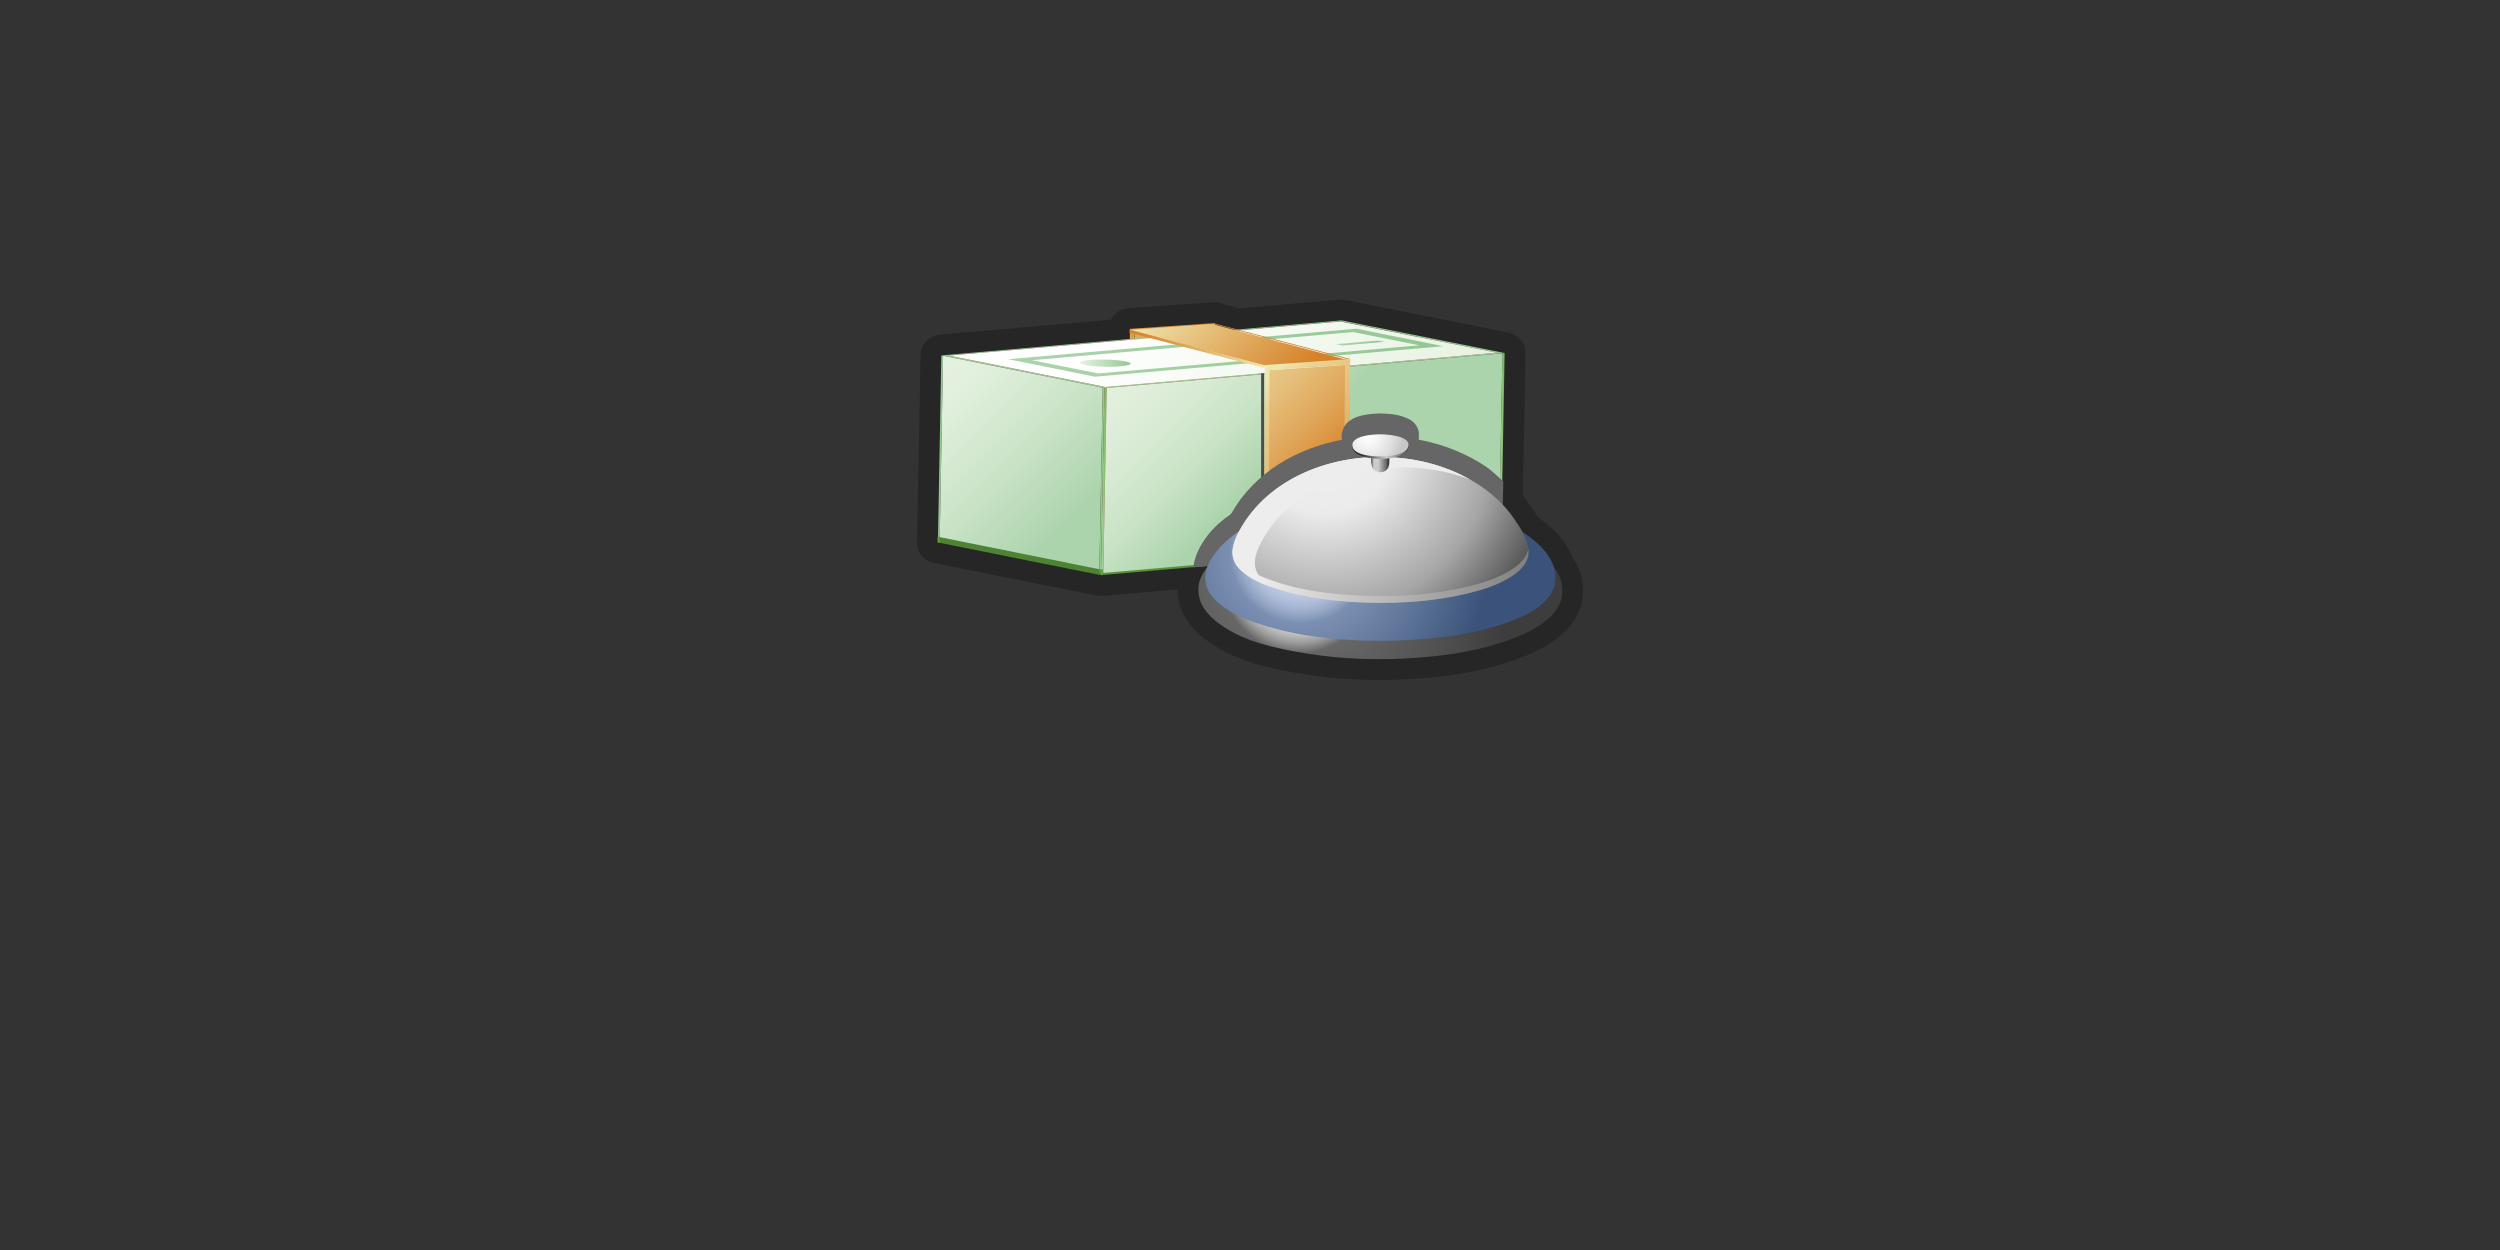 <?xml version="1.0" encoding="utf-8"?>
<!DOCTYPE svg PUBLIC "-//W3C//DTD SVG 1.0//EN" "http://www.w3.org/TR/2001/REC-SVG-20010904/DTD/svg10.dtd">
<svg xmlns="http://www.w3.org/2000/svg" xmlns:xlink="http://www.w3.org/1999/xlink" width="240" height="120" viewBox="0 0 240 120" overflow="visible" enable-background="new 0 0 240 120" xml:space="preserve">

<rect x="0" y="0" width="240" height="120" fill="#333333" stroke="none"/>

<g id="Layer_1">

<defs>
</defs>
<path id="Background_1_" fill="none" d="M240,110c0,5.523-4.478,10-10,10H10c-5.523,0-10-4.477-10-10V10C0,4.477,4.477,0,10,0h220
	c5.522,0,10,4.477,10,10V110z"/>
<path fill="#262626" d="M150.946,53.49c-0.677-1.733-1.979-2.912-3.288-3.817c-0.228-0.381-0.458-0.723-0.664-1.02
	c-0.991-1.439-2.252-2.632-3.636-3.586c-1.588-1.093-3.341-1.877-5.147-2.399c-0.065-0.019-0.145-0.044-0.238-0.069
	c-0.257-0.07-0.515-0.137-0.775-0.197c-0.109-0.939-0.764-1.637-1.224-1.906c-0.802-0.498-1.455-0.592-2.058-0.696
	c-0.599-0.088-1.106-0.106-1.436-0.106c-0.056,0-0.104,0.001-0.154,0.004c-0.394,0.012-1.068,0.039-1.841,0.224
	c-0.411,0.104-0.857,0.237-1.358,0.558c-0.426,0.263-0.976,0.799-1.194,1.571c-0.039,0.11-0.073,0.229-0.098,0.354
	c-4.167,0.967-8.098,3.293-10.417,7.244c-0.816,0.576-1.597,1.266-2.265,2.117c-0.438,0.557-0.784,1.129-1.031,1.719
	c-0.596,0.808-1.079,1.855-1.083,3.104c0,0.091,0.002,0.222,0.018,0.384c0.127,1.885,1.227,3.223,2.264,4.095
	c2.99,2.477,6.801,3.143,9.879,3.658c2.386,0.38,4.798,0.551,7.199,0.551c1.317,0,2.628-0.055,3.93-0.148
	c3.065-0.231,6.228-0.724,9.257-1.826c1.068-0.395,2.488-0.975,3.784-1.935c1.26-0.926,2.598-2.45,2.605-4.604
	c0-0.056,0-0.056,0-0.056C151.984,55.44,151.547,54.334,150.946,53.49z"/>
<path fill="#262626" d="M144.882,31.943l-0.167-0.036l-15.369-3.078l-0.148-0.031l-0.575-0.035l-0.213,0.018l-9.449,0.827
	l-1.331-0.349c-0.339-0.188-0.729-0.275-1.121-0.246l-0.233,0.018l-7.717,0.531l-0.263,0.021c-0.716,0.061-1.317,0.494-1.62,1.1
	l-16.256,1.426l-0.223,0.021c-1.024,0.087-1.809,0.928-1.827,1.954l-0.315,17.123c-0.02,0.109-0.028,0.221-0.028,0.336v0.533
	c0,0.941,0.658,1.756,1.578,1.955l0.169,0.035l15.353,3.075l0.104,0.023l0.611,0.044l0.225-0.019l13.704-1.197l1.003,0.263
	c0.182,0.049,0.368,0.07,0.552,0.066c0.06,0,0.12-0.002,0.18-0.006l0.233-0.019l7.712-0.549l0.268-0.022
	c0.554-0.05,1.038-0.32,1.369-0.723l12.968-1.132l0.077-0.009l0.224-0.028c0.957-0.122,1.693-0.917,1.743-1.878
	c0.014-0.088,0.021-0.176,0.022-0.266l0.325-17.758C146.463,32.983,145.806,32.149,144.882,31.943z"/>
<linearGradient id="SVGID_1_" gradientUnits="userSpaceOnUse" x1="-175.45" y1="-408.201" x2="-165.51" y2="-390.985" gradientTransform="matrix(1 0 0 -1 283 -358.758)">
	<stop  offset="0.225" style="stop-color:#EFE7B0"/>
	<stop  offset="0.332" style="stop-color:#EEE2AA"/>
	<stop  offset="0.478" style="stop-color:#EBD699"/>
	<stop  offset="0.645" style="stop-color:#E5C07C"/>
	<stop  offset="0.827" style="stop-color:#DEA355"/>
	<stop  offset="1" style="stop-color:#D68229"/>
</linearGradient>
<polygon fill="url(#SVGID_1_)" points="116.201,31.482 116.127,49.678 108.847,50.191 108.913,31.994 "/>
<linearGradient id="SVGID_2_" gradientUnits="userSpaceOnUse" x1="-175.796" y1="-408.862" x2="-165.163" y2="-390.446" gradientTransform="matrix(1 0 0 -1 283 -358.758)">
	<stop  offset="0" style="stop-color:#EFE7B0"/>
	<stop  offset="0.155" style="stop-color:#ECDCA2"/>
	<stop  offset="0.45" style="stop-color:#E6C17D"/>
	<stop  offset="0.849" style="stop-color:#DB9441"/>
	<stop  offset="1" style="stop-color:#D68229"/>
</linearGradient>
<path fill="url(#SVGID_2_)" d="M116.426,31.025l0.233-0.018v0.27l-0.073,18.652v0.271l-0.234,0.018l-7.729,0.551l-0.233,0.019v-0.27
	l0.075-18.673v-0.27l0.232-0.02L116.426,31.025z M116.089,49.696l0.076-18.103l-7.252,0.514l-0.075,18.103L116.089,49.696"/>
<linearGradient id="SVGID_3_" gradientUnits="userSpaceOnUse" x1="-173.698" y1="-407.427" x2="-154.531" y2="-414.404" gradientTransform="matrix(1 0 0 -1 283 -358.758)">
	<stop  offset="0" style="stop-color:#EFE7B0"/>
	<stop  offset="0.165" style="stop-color:#E6D79E"/>
	<stop  offset="0.498" style="stop-color:#CEAE6E"/>
	<stop  offset="0.964" style="stop-color:#A86B22"/>
	<stop  offset="1" style="stop-color:#A5661C"/>
</linearGradient>
<polygon fill="url(#SVGID_3_)" points="121.469,54.124 108.548,50.742 116.313,50.191 129.224,53.574 "/>
<polygon fill="#D68229" points="121.281,54.321 108.37,50.936 108.37,50.667 121.281,54.05 "/>
<polygon fill="#794917" points="143.684,33.859 143.348,51.616 128.349,48.624 128.683,30.867 "/>
<polygon fill="#C37625" points="128.683,30.867 128.349,48.624 90.808,51.907 91.134,34.138 "/>
<polygon fill="#93C792" points="90.537,34.158 90.211,51.907 90.043,51.878 90.369,34.121 "/>
<polygon fill="#4D3421" points="106.133,37.15 105.807,54.908 90.808,51.907 91.134,34.138 "/>
<polygon fill="#7D5536" points="143.684,33.859 143.348,51.616 105.807,54.908 106.133,37.15 "/>
<path fill="#93C792" d="M128.573,30.773l0.214-0.018l0.167,0.035l15.326,3.068l0.166,0.037l-0.212,0.02l-37.989,3.326l-0.223,0.02
	l-0.168-0.037l-15.317-3.066l-0.168-0.037l0.225-0.02L128.573,30.773z M143.684,33.859l-15.001-3.01l-37.549,3.289l14.999,3.012
	L143.684,33.859"/>
<linearGradient id="SVGID_4_" gradientUnits="userSpaceOnUse" x1="-447.215" y1="560.626" x2="-427.794" y2="541.204" gradientTransform="matrix(1 0 0 -1 558 588)">
	<stop  offset="0.006" style="stop-color:#FFFFFF"/>
	<stop  offset="1" style="stop-color:#E7F2E1"/>
</linearGradient>
<polygon fill="url(#SVGID_4_)" points="128.683,30.867 143.684,33.859 106.133,37.15 91.134,34.138 "/>
<linearGradient id="SVGID_5_" gradientUnits="userSpaceOnUse" x1="-473.603" y1="557.075" x2="-454.959" y2="538.432" gradientTransform="matrix(1 0 0 -1 558 588)">
	<stop  offset="0.225" style="stop-color:#E7F2E1"/>
	<stop  offset="0.407" style="stop-color:#E0EFDB"/>
	<stop  offset="0.668" style="stop-color:#CDE5CA"/>
	<stop  offset="0.975" style="stop-color:#AFD5AF"/>
	<stop  offset="1" style="stop-color:#ACD4AC"/>
</linearGradient>
<polygon fill="url(#SVGID_5_)" points="105.864,37.224 105.536,54.983 90.211,51.907 90.537,34.158 "/>
<linearGradient id="SVGID_6_" gradientUnits="userSpaceOnUse" x1="-177.295" y1="-404.888" x2="-176.747" y2="-404.888" gradientTransform="matrix(1 0 0 -1 283 -358.758)">
	<stop  offset="0.006" style="stop-color:#ACD4AC"/>
	<stop  offset="1" style="stop-color:#73B64A"/>
</linearGradient>
<polygon fill="url(#SVGID_6_)" points="106.245,37.242 105.919,55.001 105.694,55.019 106.031,37.261 "/>
<polygon fill="#93C792" points="106.031,37.261 105.694,55.019 105.536,54.983 105.864,37.224 "/>
<linearGradient id="SVGID_7_" gradientUnits="userSpaceOnUse" x1="-161.639" y1="-394.419" x2="-174.335" y2="-389.798" gradientTransform="matrix(1 0 0 -1 283 -358.758)">
	<stop  offset="0" style="stop-color:#EFE7B0"/>
	<stop  offset="0.135" style="stop-color:#EEE2A9"/>
	<stop  offset="0.332" style="stop-color:#EAD396"/>
	<stop  offset="0.565" style="stop-color:#E4BC76"/>
	<stop  offset="0.825" style="stop-color:#DC9B4B"/>
	<stop  offset="1" style="stop-color:#D68229"/>
</linearGradient>
<polygon fill="url(#SVGID_7_)" points="121.356,35.052 108.437,31.667 108.679,31.65 121.59,35.033 "/>
<linearGradient id="SVGID_8_" gradientUnits="userSpaceOnUse" x1="-181.283" y1="-401.819" x2="-149.406" y2="-383.414" gradientTransform="matrix(1 0 0 -1 283 -358.758)">
	<stop  offset="0.006" style="stop-color:#ACD4AC"/>
	<stop  offset="1" style="stop-color:#93C792"/>
</linearGradient>
<path fill="url(#SVGID_8_)" d="M96.765,34.484l33.438-2.928l8.343,1.678l-33.429,2.928L96.765,34.484z M136.245,33.15l-6.358-1.277
	l-30.82,2.705l6.359,1.275L136.245,33.15"/>
<linearGradient id="SVGID_9_" gradientUnits="userSpaceOnUse" x1="-179.37" y1="-393.619" x2="-174.458" y2="-393.619" gradientTransform="matrix(1 0 0 -1 283 -358.758)">
	<stop  offset="0.006" style="stop-color:#E7F2E1"/>
	<stop  offset="1" style="stop-color:#93C792"/>
</linearGradient>
<path fill="url(#SVGID_9_)" d="M104.604,34.558c1.082-0.094,2.61-0.037,3.43,0.131c0.821,0.168,0.606,0.381-0.475,0.475
	c-1.062,0.094-2.592,0.037-3.432-0.131C103.309,34.867,103.524,34.669,104.604,34.558z"/>
<linearGradient id="SVGID_10_" gradientUnits="userSpaceOnUse" x1="-154.763" y1="-391.69" x2="-150.09" y2="-391.69" gradientTransform="matrix(1 0 0 -1 283 -358.758)">
	<stop  offset="0.006" style="stop-color:#ACD4AC"/>
	<stop  offset="1" style="stop-color:#93C792"/>
</linearGradient>
<polygon fill="url(#SVGID_10_)" points="132.245,32.695 132.899,32.814 128.899,33.169 128.247,33.039 "/>
<polygon fill="#D68229" points="129.373,34.484 116.463,31.099 116.695,31.082 129.615,34.464 "/>
<linearGradient id="SVGID_11_" gradientUnits="userSpaceOnUse" x1="-451.987" y1="567.819" x2="-434.739" y2="550.571" gradientTransform="matrix(1 0 0 -1 558 588)">
	<stop  offset="0.388" style="stop-color:#EFE7B0"/>
	<stop  offset="0.684" style="stop-color:#E3B56D"/>
	<stop  offset="1" style="stop-color:#D68229"/>
</linearGradient>
<polygon fill="url(#SVGID_11_)" points="121.552,35.136 108.492,31.667 116.352,31.099 129.412,34.578 "/>
<linearGradient id="SVGID_12_" gradientUnits="userSpaceOnUse" x1="-161.813" y1="-394.545" x2="-174.396" y2="-389.965" gradientTransform="matrix(1 0 0 -1 283 -358.758)">
	<stop  offset="0" style="stop-color:#EFE7B0"/>
	<stop  offset="0.246" style="stop-color:#E8C988"/>
	<stop  offset="0.593" style="stop-color:#DEA355"/>
	<stop  offset="0.855" style="stop-color:#D88B35"/>
	<stop  offset="1" style="stop-color:#D68229"/>
</linearGradient>
<polygon fill="url(#SVGID_12_)" points="121.356,35.322 108.437,31.941 108.437,31.667 121.356,35.052 "/>
<linearGradient id="SVGID_13_" gradientUnits="userSpaceOnUse" x1="-139.093" y1="-401.543" x2="-138.554" y2="-401.543" gradientTransform="matrix(1 0 0 -1 283 -358.758)">
	<stop  offset="0.006" style="stop-color:#ACD4AC"/>
	<stop  offset="1" style="stop-color:#73B64A"/>
</linearGradient>
<polygon fill="url(#SVGID_13_)" points="144.446,33.896 144.122,51.654 143.898,51.674 144.234,33.916 "/>
<polygon fill="#885311" points="143.954,51.291 144.122,51.309 144.103,51.85 143.935,51.823 "/>
<polygon fill="#5E983C" points="144.122,51.309 144.103,51.85 143.88,51.878 143.898,51.328 "/>
<polygon fill="#C67A26" points="90.025,51.542 90.25,51.524 90.25,52.055 90.025,52.075 "/>
<polygon fill="#66A241" points="90.193,51.56 90.193,52.111 90.025,52.075 90.025,51.542 "/>
<polygon fill="#4E8333" points="105.536,54.647 105.519,55.179 90.193,52.111 90.193,51.56 "/>
<polygon fill="#5A923A" points="143.898,51.328 143.88,51.878 105.9,55.197 105.919,54.647 "/>
<polygon fill="#639F40" points="105.919,54.647 105.9,55.197 105.677,55.215 105.694,54.665 "/>
<polygon fill="#589039" points="105.694,54.665 105.677,55.215 105.519,55.179 105.536,54.647 "/>
<linearGradient id="SVGID_14_" gradientUnits="userSpaceOnUse" x1="-462.673" y1="573.292" x2="-434.239" y2="544.858" gradientTransform="matrix(1 0 0 -1 558 588)">
	<stop  offset="0.416" style="stop-color:#E7F2E1"/>
	<stop  offset="0.59" style="stop-color:#E4F0DE"/>
	<stop  offset="0.73" style="stop-color:#DAEBD5"/>
	<stop  offset="0.858" style="stop-color:#C9E3C6"/>
	<stop  offset="0.978" style="stop-color:#B1D7B1"/>
	<stop  offset="1" style="stop-color:#ACD4AC"/>
</linearGradient>
<polygon fill="url(#SVGID_14_)" points="144.234,33.916 143.898,51.674 105.919,55.001 106.245,37.242 "/>
<linearGradient id="SVGID_15_" gradientUnits="userSpaceOnUse" x1="-451.499" y1="562.557" x2="-430.834" y2="541.891" gradientTransform="matrix(1 0 0 -1 558 588)">
	<stop  offset="0.051" style="stop-color:#EFE7B0"/>
	<stop  offset="0.241" style="stop-color:#EEE4AD"/>
	<stop  offset="0.403" style="stop-color:#ECDDA2"/>
	<stop  offset="0.554" style="stop-color:#E9D091"/>
	<stop  offset="0.699" style="stop-color:#E5BD78"/>
	<stop  offset="0.838" style="stop-color:#DFA558"/>
	<stop  offset="0.973" style="stop-color:#D88832"/>
	<stop  offset="1" style="stop-color:#D68229"/>
</linearGradient>
<polygon fill="url(#SVGID_15_)" points="129.122,35.033 129.048,53.221 121.758,53.732 121.832,35.537 "/>
<linearGradient id="SVGID_16_" gradientUnits="userSpaceOnUse" x1="-438.509" y1="549.599" x2="-418.858" y2="529.946" gradientTransform="matrix(1 0 0 -1 558 588)">
	<stop  offset="0" style="stop-color:#EFE7B0"/>
	<stop  offset="0.074" style="stop-color:#EAD395"/>
	<stop  offset="0.258" style="stop-color:#E4BA74"/>
	<stop  offset="0.399" style="stop-color:#DFA659"/>
	<stop  offset="0.506" style="stop-color:#DB9643"/>
	<stop  offset="0.674" style="stop-color:#D88B35"/>
	<stop  offset="0.826" style="stop-color:#D6842C"/>
	<stop  offset="1" style="stop-color:#D68229"/>
</linearGradient>
<path fill="url(#SVGID_16_)" d="M129.373,34.484l0.242-0.02v0.271l-0.073,18.728v0.269l-0.233,0.021l-7.728,0.55l-0.234,0.019V54.05
	l0.067-18.729v-0.27l0.232-0.02L129.373,34.484z M129.048,53.221l0.074-18.196l-7.252,0.512l-0.074,18.195L129.048,53.221"/>
<rect x="121.067" y="35.835" fill="#4D4D4D" width="0.289" height="17.833"/>
<path fill="#666666" d="M144.191,52.09l0.125-5.875c-0.391-0.337-1.1-1.033-1.521-1.322c-1.984-1.363-4.261-2.248-6.602-2.686
	c0.009-0.037,0.012-0.068,0.012-0.092c0.009-0.063,0.013-0.121,0.012-0.178c0-0.002,0-0.004,0-0.006V41.93c0-0.002,0-0.004,0-0.006
	c0-0.004,0-0.006,0-0.01c-0.001-0.002-0.001-0.004-0.001-0.006s0-0.002,0-0.004c0-0.008,0-0.016,0-0.023
	c-0.001-0.02-0.002-0.037-0.003-0.049c-0.001-0.006-0.001-0.01-0.001-0.014c0.003-0.047,0.003-0.088,0.003-0.123
	c0.006-0.654-0.431-1.148-0.787-1.365c-1.08-0.645-2.359-0.607-2.944-0.639c-0.054,0-0.101,0.002-0.146,0.008
	c-0.352,0.008-0.971,0.039-1.613,0.191c-0.343,0.086-0.697,0.201-1.05,0.428c-0.307,0.191-0.654,0.541-0.784,1.035
	c-0.057,0.145-0.095,0.314-0.095,0.496c-0.001,0.123,0.017,0.246,0.048,0.363c-4.313,0.814-8.406,3.115-10.669,7.131
	c-0.819,0.557-1.588,1.219-2.229,2.039c-0.746,0.947-1.313,2.136-1.378,3.082L144.191,52.09z"/>
<radialGradient id="SVGID_17_" cx="123.034" cy="61.288" r="21.183" fx="125.567" fy="52.001" gradientUnits="userSpaceOnUse">
	<stop  offset="0.181" style="stop-color:#FFFFFF"/>
	<stop  offset="0.209" style="stop-color:#FBFBFB"/>
	<stop  offset="0.237" style="stop-color:#EFEFEF"/>
	<stop  offset="0.264" style="stop-color:#DBDBDB"/>
	<stop  offset="0.292" style="stop-color:#BFBFBF"/>
	<stop  offset="0.319" style="stop-color:#9B9B9B"/>
	<stop  offset="0.346" style="stop-color:#6F6F6F"/>
	<stop  offset="0.352" style="stop-color:#666666"/>
	<stop  offset="1" style="stop-color:#3D3D3D"/>
</radialGradient>
<path fill="url(#SVGID_17_)" d="M149.978,56.652c0-2.975-3.744-4.416-6.084-5.145c-3.16-0.982-6.511-1.375-9.81-1.475
	c-2.973-0.091-5.959,0.062-8.896,0.541c-2.945,0.479-6.348,1.236-8.663,3.244c-0.87,0.754-1.581,1.812-1.472,3.014
	c0.06,1.105,0.735,2.014,1.556,2.704c2.409,2.028,5.883,2.729,8.907,3.213c3.515,0.562,7.122,0.652,10.668,0.384
	c2.948-0.223,5.932-0.696,8.718-1.711C146.889,60.7,150.071,59.223,149.978,56.652"/>
<radialGradient id="SVGID_18_" cx="124.569" cy="53.69" r="18.267" fx="125.03" fy="52.615" gradientUnits="userSpaceOnUse">
	<stop  offset="0.198" style="stop-color:#BFCDE6"/>
	<stop  offset="0.236" style="stop-color:#BAC8E2"/>
	<stop  offset="0.283" style="stop-color:#ABBBD7"/>
	<stop  offset="0.334" style="stop-color:#93A5C4"/>
	<stop  offset="0.374" style="stop-color:#7A8FB1"/>
	<stop  offset="1" style="stop-color:#3B537A"/>
</radialGradient>
<path fill="url(#SVGID_18_)" d="M149.244,56.145c0.668-3.118-3.211-5.415-5.628-6.357c-2.774-1.102-5.81-1.552-8.774-1.724
	c-3.422-0.199-6.904,0.004-10.252,0.764c-2.859,0.646-5.992,1.786-7.861,4.171c-4.243,5.414,5.778,7.599,9.337,8.089
	c2.989,0.412,6.03,0.531,9.044,0.361c3.403-0.191,6.868-0.648,10.069-1.872C146.762,58.972,148.809,57.952,149.244,56.145"/>
<radialGradient id="SVGID_19_" cx="127.18" cy="42.637" r="22.875" gradientUnits="userSpaceOnUse">
	<stop  offset="0" style="stop-color:#F0F0F0"/>
	<stop  offset="0.291" style="stop-color:#EBEBEB"/>
	<stop  offset="0.703" style="stop-color:#A6A6A6"/>
	<stop  offset="1" style="stop-color:#4D4D4D"/>
</radialGradient>
<path fill="url(#SVGID_19_)" d="M146.736,52.864c-0.054-1.095-0.782-2.197-1.388-3.077c-0.834-1.209-1.915-2.24-3.123-3.071
	c-2.485-1.71-5.498-2.632-8.497-2.806c-5.696-0.388-11.984,1.88-14.794,7.121c-0.621,1.157-0.994,2.408-0.006,3.501
	c0.927,1.02,2.334,1.569,3.61,1.989c2.92,0.971,6.069,1.268,9.129,1.341c3.096,0.065,6.233-0.175,9.249-0.9
	c1.418-0.341,2.869-0.795,4.112-1.574C145.925,54.827,146.81,54.008,146.736,52.864 M131.831,57.863
	c0.257,0.004,0.515,0.007,0.771,0.006C132.346,57.87,132.088,57.868,131.831,57.863"/>
<path fill="#EDEDED" d="M121.077,55.537c-0.987-1.093-0.614-2.344,0.006-3.501c2.81-5.241,9.099-7.509,14.794-7.121
	c1.781,0.103,3.565,0.478,5.243,1.117c-2.248-1.271-4.824-1.974-7.392-2.122c-5.696-0.388-11.984,1.88-14.794,7.121
	c-0.621,1.157-0.994,2.408-0.006,3.501c0.816,0.898,2.005,1.432,3.149,1.833C121.71,56.126,121.368,55.857,121.077,55.537z"/>
<linearGradient id="SVGID_20_" gradientUnits="userSpaceOnUse" x1="120.717" y1="55.268" x2="146.658" y2="55.268">
	<stop  offset="0" style="stop-color:#EDEDED"/>
	<stop  offset="1" style="stop-color:#808080"/>
</linearGradient>
<path fill="url(#SVGID_20_)" d="M145.029,54.735c-1.243,0.779-2.694,1.233-4.112,1.574c-3.016,0.726-6.153,0.966-9.249,0.9
	c-3.06-0.073-6.209-0.37-9.129-1.341c-1.276-0.42-2.684-0.97-3.61-1.989c-0.349-0.386-0.521-0.791-0.58-1.205
	c-0.081,0.639,0.05,1.271,0.58,1.857c0.927,1.02,2.334,1.569,3.61,1.989c2.92,0.971,6.069,1.268,9.129,1.341
	c3.096,0.065,6.233-0.175,9.249-0.9c1.418-0.341,2.869-0.795,4.112-1.574c0.896-0.561,1.78-1.379,1.707-2.523
	c-0.003-0.066-0.017-0.134-0.024-0.2C146.563,53.575,145.802,54.251,145.029,54.735z"/>
<linearGradient id="SVGID_21_" gradientUnits="userSpaceOnUse" x1="133.38" y1="44.364" x2="131.625" y2="44.364">
	<stop  offset="0" style="stop-color:#262626"/>
	<stop  offset="0.187" style="stop-color:#6B6B6B"/>
	<stop  offset="0.61" style="stop-color:#CCCCCC"/>
	<stop  offset="0.852" style="stop-color:#CCCCCC"/>
	<stop  offset="1" style="stop-color:#424242"/>
</linearGradient>
<path fill="url(#SVGID_21_)" d="M133.343,43.639c0-0.385-1.284-0.214-1.404-0.178c-0.461,0.138-0.345,1.275-0.088,1.58
	c0.311,0.379,0.961,0.39,1.292,0.037C133.447,44.762,133.388,44.039,133.343,43.639"/>
<linearGradient id="SVGID_22_" gradientUnits="userSpaceOnUse" x1="129.794" y1="43.008" x2="135.216" y2="43.008">
	<stop  offset="0" style="stop-color:#262626"/>
	<stop  offset="0.187" style="stop-color:#303030"/>
	<stop  offset="0.61" style="stop-color:#CCCCCC"/>
	<stop  offset="0.852" style="stop-color:#808080"/>
	<stop  offset="1" style="stop-color:#424242"/>
</linearGradient>
<path fill="url(#SVGID_22_)" d="M135.216,42.928c0-1.063-2.508-0.981-3.183-0.944c-0.442,0.024-2.678,0.226-2.162,1.12
	c-0.098-0.172,0.143,0.259,0.236,0.338c0.189,0.16,0.427,0.267,0.658,0.35c0.474,0.171,0.989,0.233,1.489,0.254
	c0.594,0.022,1.197-0.025,1.771-0.181c0.23-0.063,0.461-0.147,0.669-0.268c0.141-0.081,0.286-0.185,0.382-0.316
	c-0.007,0.01,0.214-0.426,0.085-0.187C135.2,43.044,135.218,42.99,135.216,42.928 M134.938,43.323
	c-0.039,0.025-0.091,0.048-0.138,0.071C134.847,43.371,134.898,43.348,134.938,43.323z M134.676,43.457
	c-0.056,0.022-0.123,0.042-0.186,0.063C134.553,43.499,134.62,43.479,134.676,43.457z M129.908,43.17
	c0.024,0.028,0.063,0.056,0.096,0.082C129.971,43.226,129.933,43.199,129.908,43.17z M130.079,43.315
	c0.04,0.026,0.092,0.049,0.139,0.073C130.171,43.364,130.119,43.341,130.079,43.315z M130.652,43.56
	c0.067,0.017,0.134,0.033,0.2,0.05C130.786,43.593,130.72,43.577,130.652,43.56 M130.331,43.447c0.054,0.022,0.118,0.042,0.18,0.063
	C130.449,43.489,130.385,43.469,130.331,43.447z M134.203,43.604c0.044-0.018,0.09-0.028,0.137-0.033
	C134.295,43.583,134.249,43.593,134.203,43.604 M135.026,43.251c0.031-0.025,0.067-0.05,0.091-0.076
	C135.094,43.202,135.058,43.226,135.026,43.251z"/>
<radialGradient id="SVGID_23_" cx="131.323" cy="41.947" r="3.399" gradientUnits="userSpaceOnUse">
	<stop  offset="0" style="stop-color:#FFFFFF"/>
	<stop  offset="0.291" style="stop-color:#F3F4F5"/>
	<stop  offset="0.703" style="stop-color:#DEDEDE"/>
	<stop  offset="1" style="stop-color:#C7C7C7"/>
</radialGradient>
<path fill="url(#SVGID_23_)" d="M135.21,42.771c0.124-0.985-2.239-1.085-2.792-1.076c-0.609,0.01-2.6,0.112-2.6,1.063
	c0.057,1,2.116,1.07,2.793,1.06C133.312,43.806,135.091,43.72,135.21,42.771"/>
</g>

</svg>
